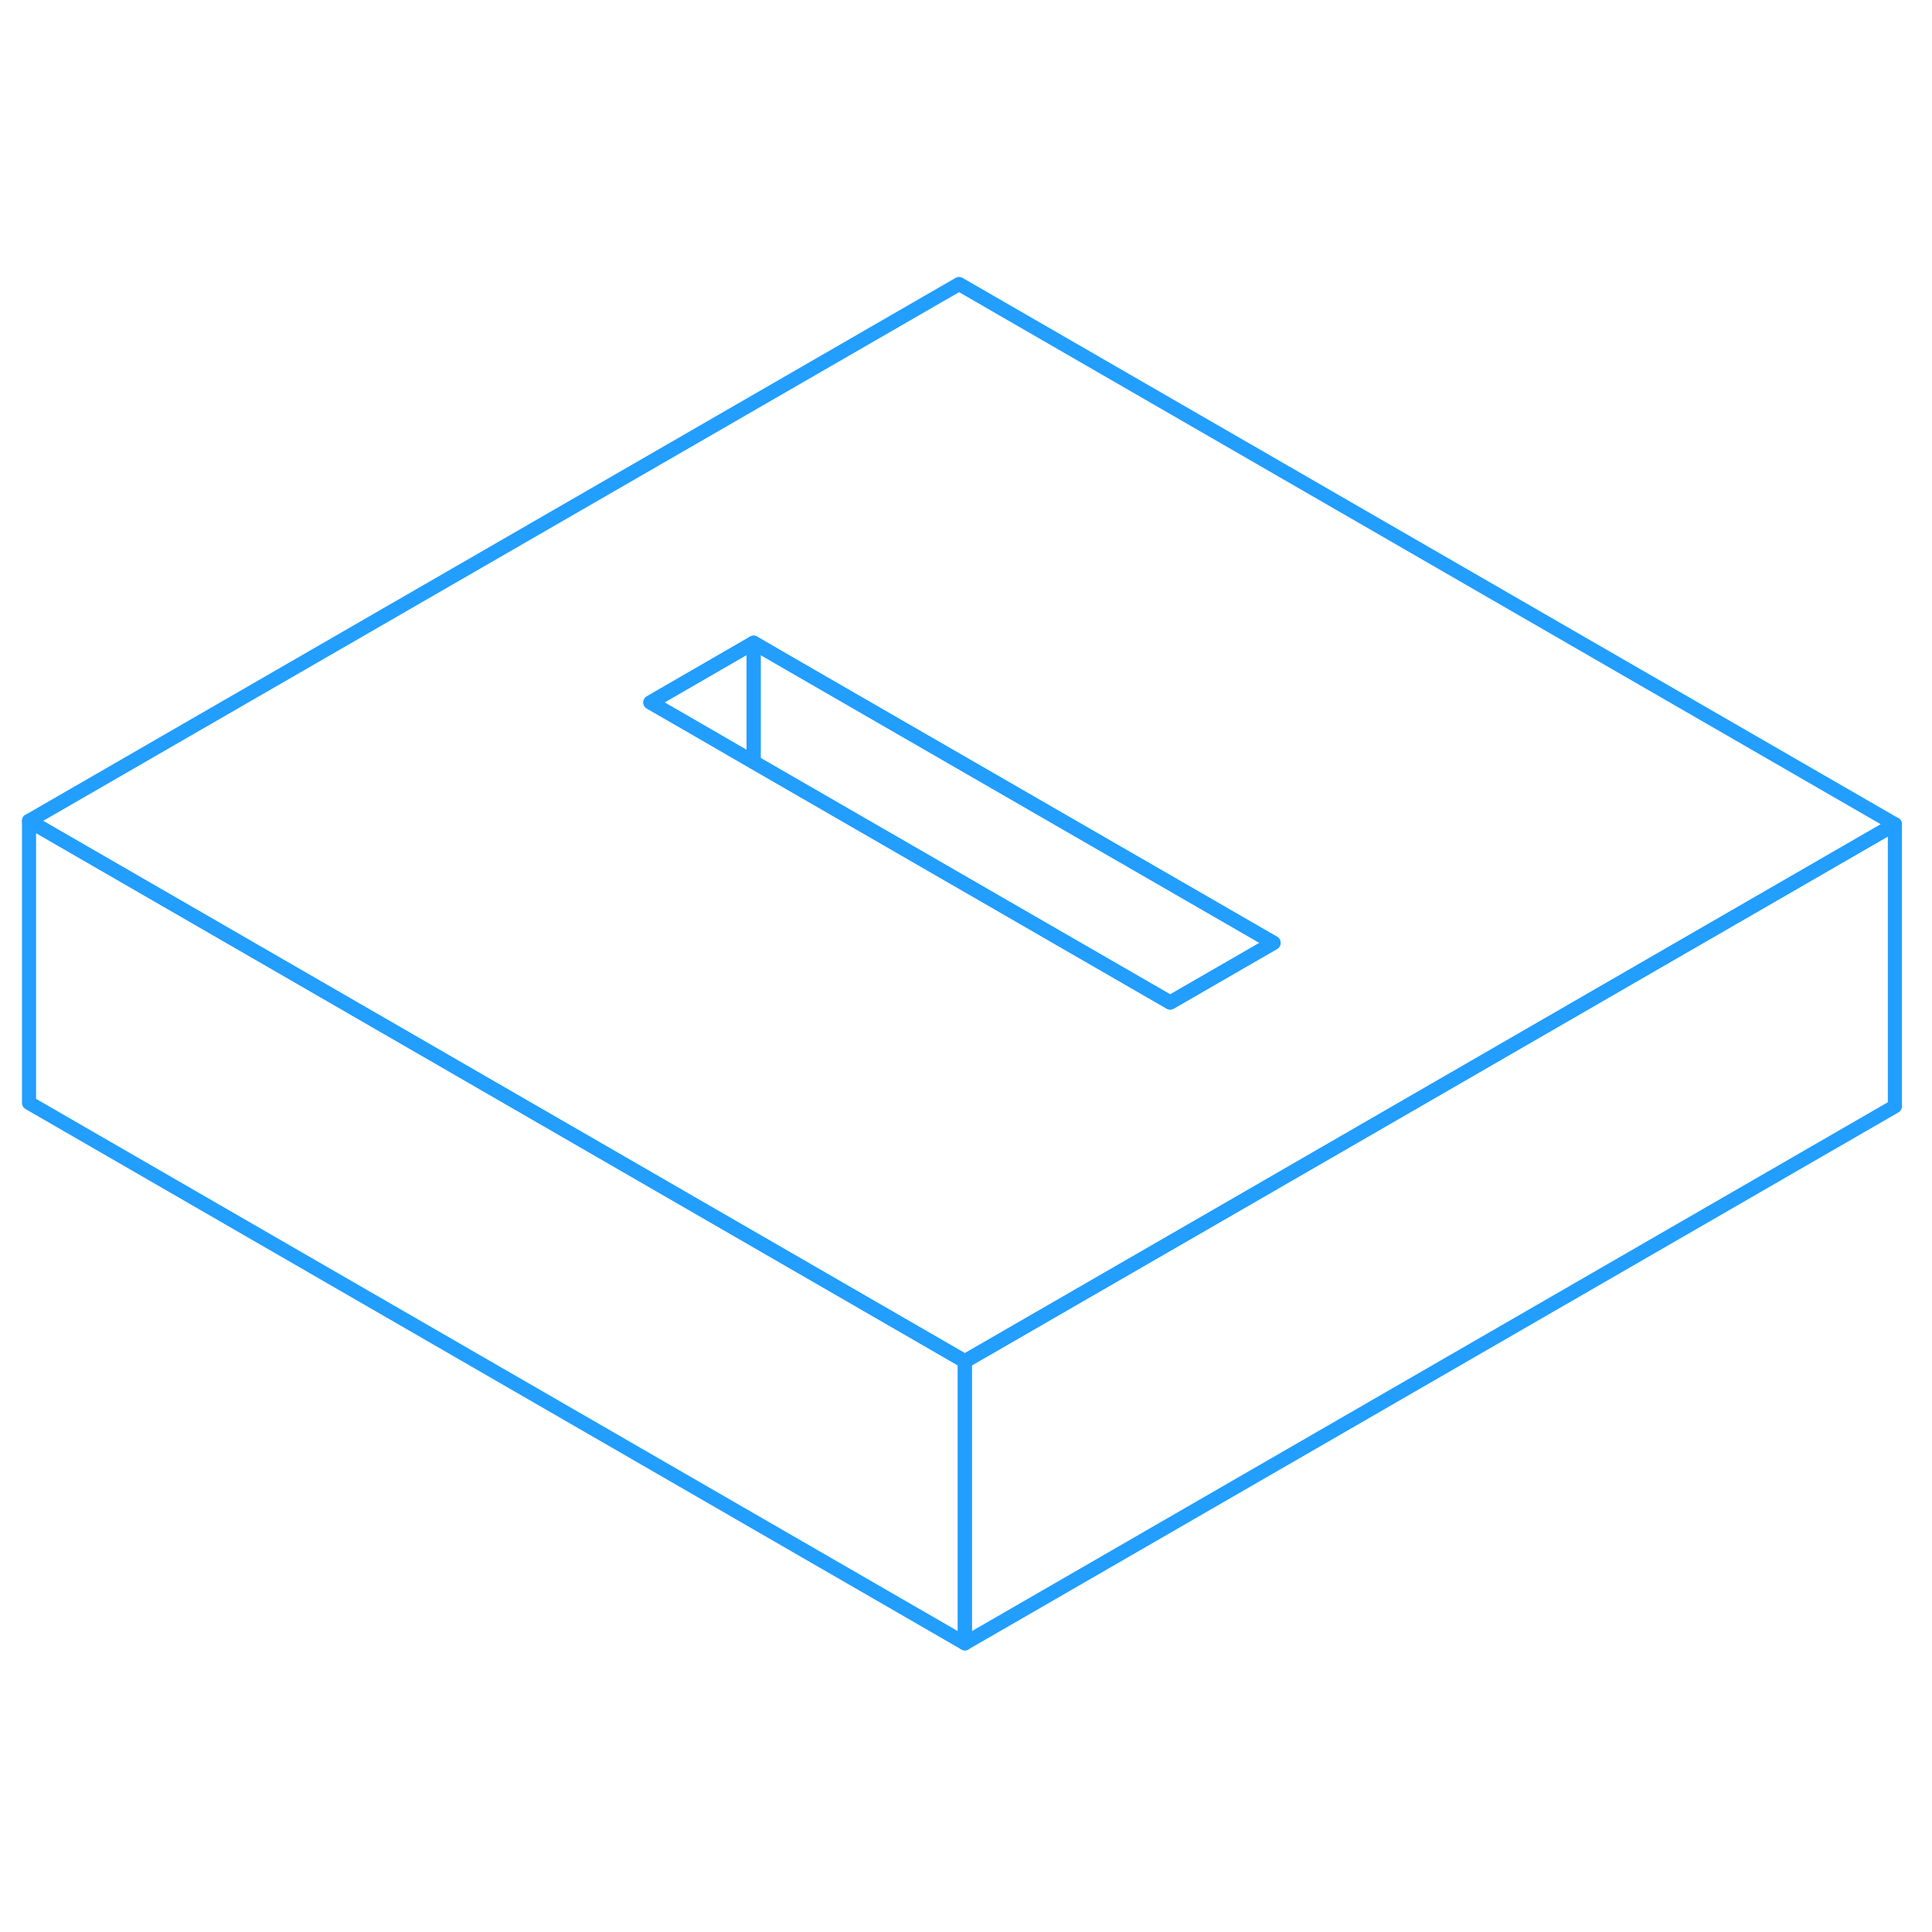 <svg width="48" height="48" viewBox="0 0 137 101" fill="none" xmlns="http://www.w3.org/2000/svg" stroke-width="1px" stroke-linecap="round" stroke-linejoin="round"><path d="M90.309 48.86L82.979 53.09L53.44 36.04V27.58L56.009 29.07L90.309 48.86Z" stroke="#229EFF" stroke-linejoin="round"/><path d="M53.439 27.58V36.04L48.689 33.29L46.119 31.81L53.439 27.58Z" stroke="#229EFF" stroke-linejoin="round"/><path d="M68.009 2.14L2.059 40.21L19.379 50.21L68.419 78.53L80.409 71.61L87.739 67.38L117.049 50.45L134.369 40.45L68.009 2.14ZM82.979 53.09L53.439 36.04L48.689 33.29L46.119 31.81L53.439 27.58L56.009 29.07L90.309 48.86L82.979 53.09Z" stroke="#229EFF" stroke-linejoin="round"/><path d="M134.368 40.45V60.45L68.418 98.53V78.53L80.408 71.61L87.738 67.38L117.048 50.45L134.368 40.45Z" stroke="#229EFF" stroke-linejoin="round"/><path d="M68.419 78.53V98.53L2.059 60.21V40.21L19.379 50.21L68.419 78.53Z" stroke="#229EFF" stroke-linejoin="round"/></svg>